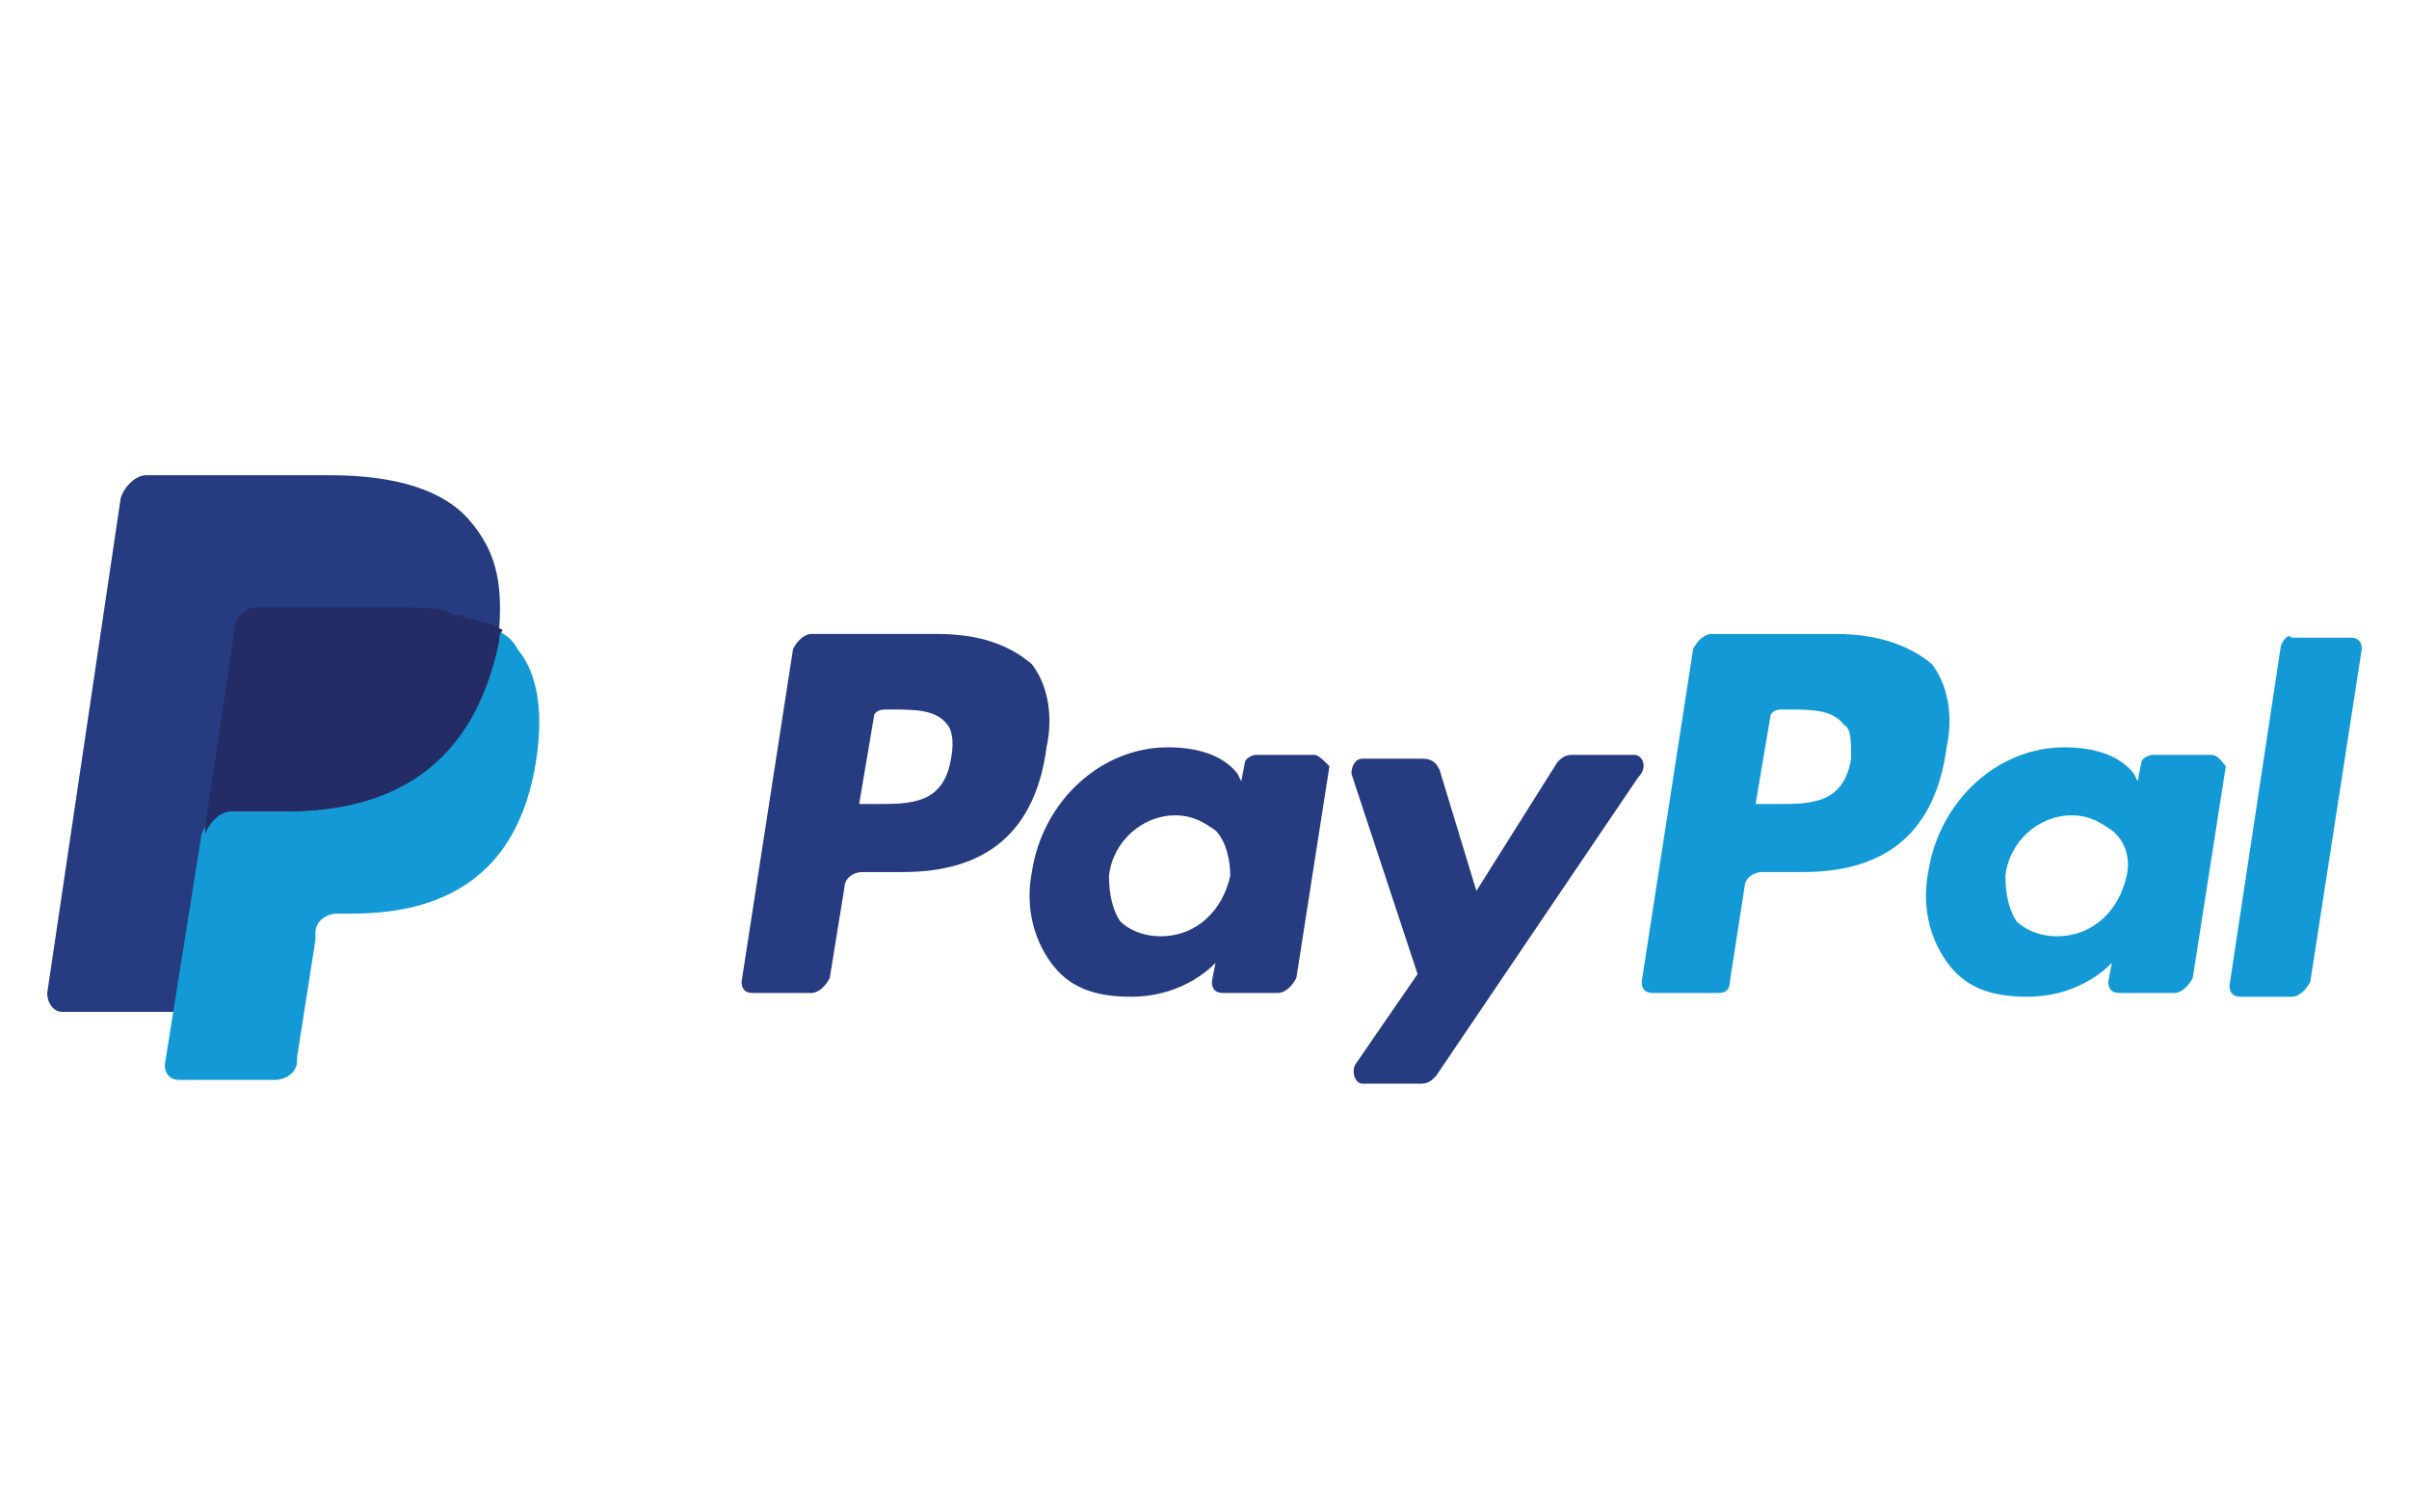 <?xml version="1.0" encoding="UTF-8"?>
<svg width="51px" height="32px" viewBox="0 0 51 32" version="1.1" xmlns="http://www.w3.org/2000/svg" xmlns:xlink="http://www.w3.org/1999/xlink">
    <!-- Generator: Sketch 55.1 (78136) - https://sketchapp.com -->
    <title>Atoms/Icon/Payment/paypal</title>
    <desc>Created with Sketch.</desc>
    <g id="Atoms/Icon/Payment/paypal" stroke="none" stroke-width="1" fill="none" fill-rule="evenodd">
        <g id="paypal" transform="translate(1, 10)">
            <path d="M37.878,3.42 L35.233,3.42 C35.078,3.42 34.922,3.58 34.844,3.74 L33.756,10.78 C33.756,10.94 33.833,11.02 33.989,11.02 L35.389,11.02 C35.544,11.02 35.622,10.94 35.622,10.78 L35.933,8.78 C35.933,8.62 36.089,8.46 36.322,8.46 L37.178,8.46 C38.967,8.46 39.978,7.58 40.211,5.82 C40.367,5.1 40.211,4.46 39.9,4.06 C39.433,3.66 38.733,3.42 37.878,3.42 M38.189,6.06 C38.033,7.02 37.333,7.02 36.633,7.02 L36.167,7.02 L36.478,5.18 C36.478,5.1 36.556,5.02 36.711,5.02 L36.867,5.02 C37.333,5.02 37.8,5.02 38.033,5.34 C38.189,5.42 38.189,5.66 38.189,6.06" id="Shape" fill="#139AD6" fill-rule="nonzero"></path>
            <g id="Group" transform="translate(14.681, 3.4)" fill="#263B80" fill-rule="nonzero">
                <path d="M4.142,0.02 L1.497,0.02 C1.342,0.02 1.186,0.18 1.108,0.34 L0.019,7.38 C0.019,7.54 0.097,7.62 0.253,7.62 L1.497,7.62 C1.653,7.62 1.808,7.46 1.886,7.3 L2.197,5.38 C2.197,5.22 2.353,5.06 2.586,5.06 L3.442,5.06 C5.231,5.06 6.242,4.18 6.475,2.42 C6.631,1.7 6.475,1.06 6.164,0.66 C5.697,0.26 5.075,0.02 4.142,0.02 M4.453,2.66 C4.297,3.62 3.597,3.62 2.897,3.62 L2.508,3.62 L2.819,1.78 C2.819,1.7 2.897,1.62 3.053,1.62 L3.208,1.62 C3.675,1.62 4.142,1.62 4.375,1.94 C4.453,2.02 4.531,2.26 4.453,2.66" id="Shape"></path>
                <path d="M12.153,2.58 L10.908,2.58 C10.831,2.58 10.675,2.66 10.675,2.74 L10.597,3.14 L10.519,2.98 C10.208,2.58 9.664,2.42 9.042,2.42 C7.642,2.42 6.397,3.54 6.164,5.06 C6.008,5.86 6.242,6.58 6.631,7.06 C7.019,7.54 7.564,7.7 8.264,7.7 C9.431,7.7 10.053,6.98 10.053,6.98 L9.975,7.38 C9.975,7.54 10.053,7.62 10.208,7.62 L11.375,7.62 C11.531,7.62 11.686,7.46 11.764,7.3 L12.464,2.82 C12.386,2.74 12.231,2.58 12.153,2.58 M10.364,5.14 C10.208,5.86 9.664,6.42 8.886,6.42 C8.497,6.42 8.186,6.26 8.031,6.1 C7.875,5.86 7.797,5.54 7.797,5.14 C7.875,4.42 8.497,3.86 9.197,3.86 C9.586,3.86 9.819,4.02 10.053,4.18 C10.286,4.42 10.364,4.82 10.364,5.14" id="Shape"></path>
            </g>
            <path d="M45.811,5.98 L44.567,5.98 C44.489,5.98 44.333,6.06 44.333,6.14 L44.256,6.54 L44.178,6.38 C43.867,5.98 43.322,5.82 42.7,5.82 C41.3,5.82 40.056,6.94 39.822,8.46 C39.667,9.26 39.9,9.98 40.289,10.46 C40.678,10.94 41.222,11.1 41.922,11.1 C43.089,11.1 43.711,10.38 43.711,10.38 L43.633,10.78 C43.633,10.94 43.711,11.02 43.867,11.02 L45.033,11.02 C45.189,11.02 45.344,10.86 45.422,10.7 L46.122,6.22 C46.044,6.14 45.967,5.98 45.811,5.98 M44.022,8.54 C43.867,9.26 43.322,9.82 42.544,9.82 C42.156,9.82 41.844,9.66 41.689,9.5 C41.533,9.26 41.456,8.94 41.456,8.54 C41.533,7.82 42.156,7.26 42.856,7.26 C43.244,7.26 43.478,7.42 43.711,7.58 C44.022,7.82 44.1,8.22 44.022,8.54" id="Shape" fill="#139AD6" fill-rule="nonzero"></path>
            <path d="M33.6,5.98 L32.278,5.98 C32.122,5.98 32.044,6.06 31.967,6.14 L30.256,8.86 L29.478,6.3 C29.4,6.14 29.322,6.06 29.089,6.06 L27.844,6.06 C27.689,6.06 27.611,6.22 27.611,6.38 L29.011,10.62 L27.689,12.54 C27.611,12.7 27.689,12.94 27.844,12.94 L29.089,12.94 C29.244,12.94 29.322,12.86 29.4,12.78 L33.678,6.46 C33.911,6.22 33.756,5.98 33.6,5.98" id="Path" fill="#263B80"></path>
            <path d="M47.289,3.66 L46.2,10.86 C46.2,11.02 46.278,11.1 46.433,11.1 L47.522,11.1 C47.678,11.1 47.833,10.94 47.911,10.78 L49,3.74 C49,3.58 48.922,3.5 48.767,3.5 L47.522,3.5 C47.444,3.42 47.367,3.5 47.289,3.66" id="Path" fill="#139AD6"></path>
            <path d="M8.944,1.02 C8.4,0.38 7.389,0.06 5.989,0.06 L2.1,0.06 C1.867,0.06 1.633,0.3 1.556,0.54 L0,11.02 C0,11.26 0.156,11.42 0.311,11.42 L2.722,11.42 L3.344,7.5 L3.344,7.66 C3.422,7.42 3.656,7.18 3.889,7.18 L5.056,7.18 C7.311,7.18 9.022,6.22 9.567,3.58 C9.567,3.5 9.567,3.42 9.567,3.34 C9.489,3.34 9.489,3.34 9.567,3.34 C9.644,2.3 9.489,1.66 8.944,1.02" id="Path" fill="#263B80"></path>
            <path d="M9.489,3.34 L9.489,3.34 C9.489,3.42 9.489,3.5 9.489,3.58 C8.944,6.3 7.233,7.18 4.978,7.18 L3.811,7.18 C3.578,7.18 3.344,7.42 3.267,7.66 L2.489,12.54 C2.489,12.7 2.567,12.86 2.8,12.86 L4.822,12.86 C5.056,12.86 5.289,12.7 5.289,12.46 L5.289,12.38 L5.678,9.9 L5.678,9.74 C5.678,9.5 5.911,9.34 6.144,9.34 L6.456,9.34 C8.4,9.34 9.956,8.54 10.344,6.14 C10.5,5.18 10.422,4.3 9.956,3.74 C9.878,3.58 9.722,3.42 9.489,3.34" id="Path" fill="#139AD6"></path>
            <path d="M8.944,3.1 C8.867,3.1 8.789,3.02 8.711,3.02 C8.633,3.02 8.556,3.02 8.478,2.94 C8.167,2.86 7.856,2.86 7.467,2.86 L4.433,2.86 C4.356,2.86 4.278,2.86 4.2,2.94 C4.044,3.02 3.967,3.18 3.967,3.34 L3.344,7.5 L3.344,7.66 C3.422,7.42 3.656,7.18 3.889,7.18 L5.056,7.18 C7.311,7.18 9.022,6.22 9.567,3.58 C9.567,3.5 9.567,3.42 9.644,3.34 C9.489,3.26 9.411,3.18 9.256,3.18 C9.022,3.1 9.022,3.1 8.944,3.1" id="Path" fill="#232C65"></path>
        </g>
    </g>
</svg>